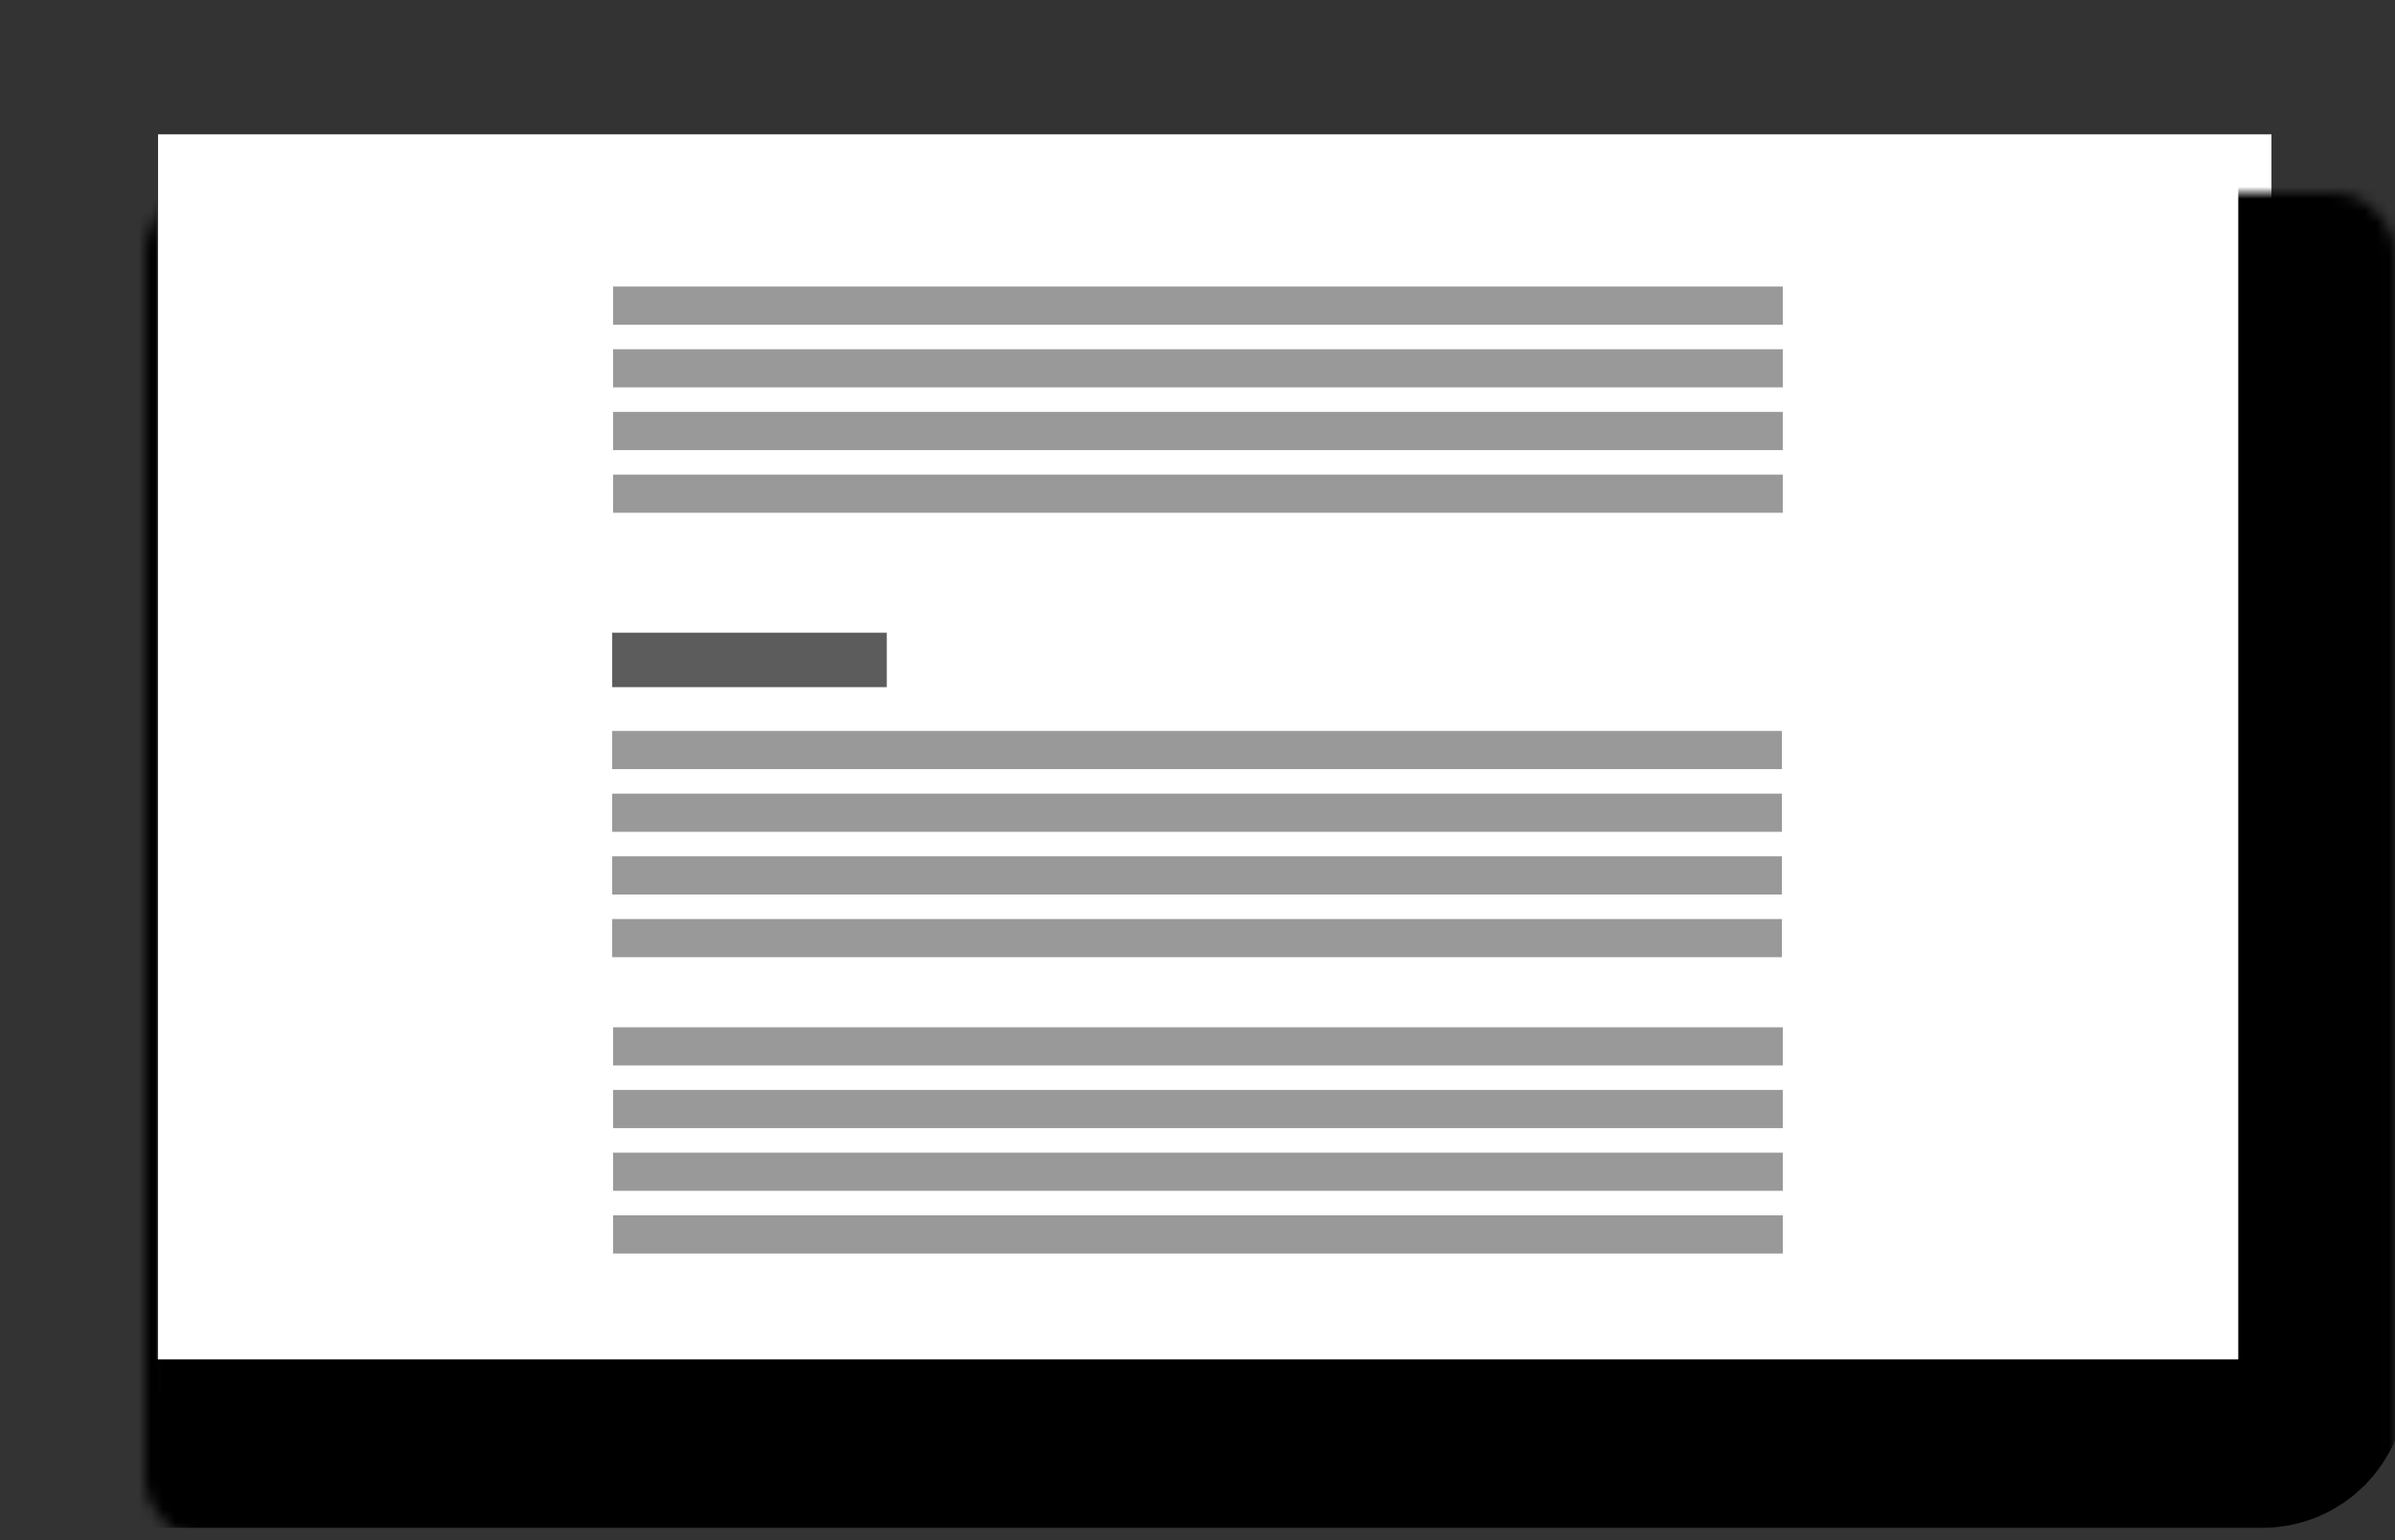 <svg width="199" height="128" viewBox="0 0 199 128" fill="none" xmlns="http://www.w3.org/2000/svg">
<rect x="0" y="0" width="199" height="128" fill="#333333" stroke="none"/>
<rect x="13.132" y="11.166" width="175.603" height="104.694" fill="white"/>
<mask id="path-2-inside-1" fill="white">
<rect x="6.022" y="8.016" width="186.956" height="111.967" rx="5"/>
</mask>
<rect x="6.022" y="8.016" width="186.956" height="111.967" rx="5" stroke="black" stroke-width="14" mask="url(#path-2-inside-1)"/>
<rect x="50.868" y="60.753" width="97.188" height="3.172" fill="#999999"/>
<rect x="50.868" y="65.963" width="97.188" height="3.172" fill="#999999"/>
<rect x="50.868" y="71.174" width="97.188" height="3.172" fill="#999999"/>
<rect x="50.868" y="76.384" width="97.188" height="3.172" fill="#999999"/>
<rect x="50.944" y="23.816" width="97.188" height="3.172" fill="#999999"/>
<rect x="50.944" y="29.026" width="97.188" height="3.172" fill="#999999"/>
<rect x="50.944" y="34.237" width="97.188" height="3.172" fill="#999999"/>
<rect x="50.944" y="39.447" width="97.188" height="3.172" fill="#999999"/>
<rect x="50.944" y="85.382" width="97.188" height="3.172" fill="#999999"/>
<rect x="50.944" y="90.592" width="97.188" height="3.172" fill="#999999"/>
<rect x="50.944" y="95.803" width="97.188" height="3.172" fill="#999999"/>
<rect x="50.944" y="101.013" width="97.188" height="3.172" fill="#999999"/>
<rect x="50.868" y="52.586" width="22.814" height="4.526" fill="#5C5C5C"/>
</svg>
